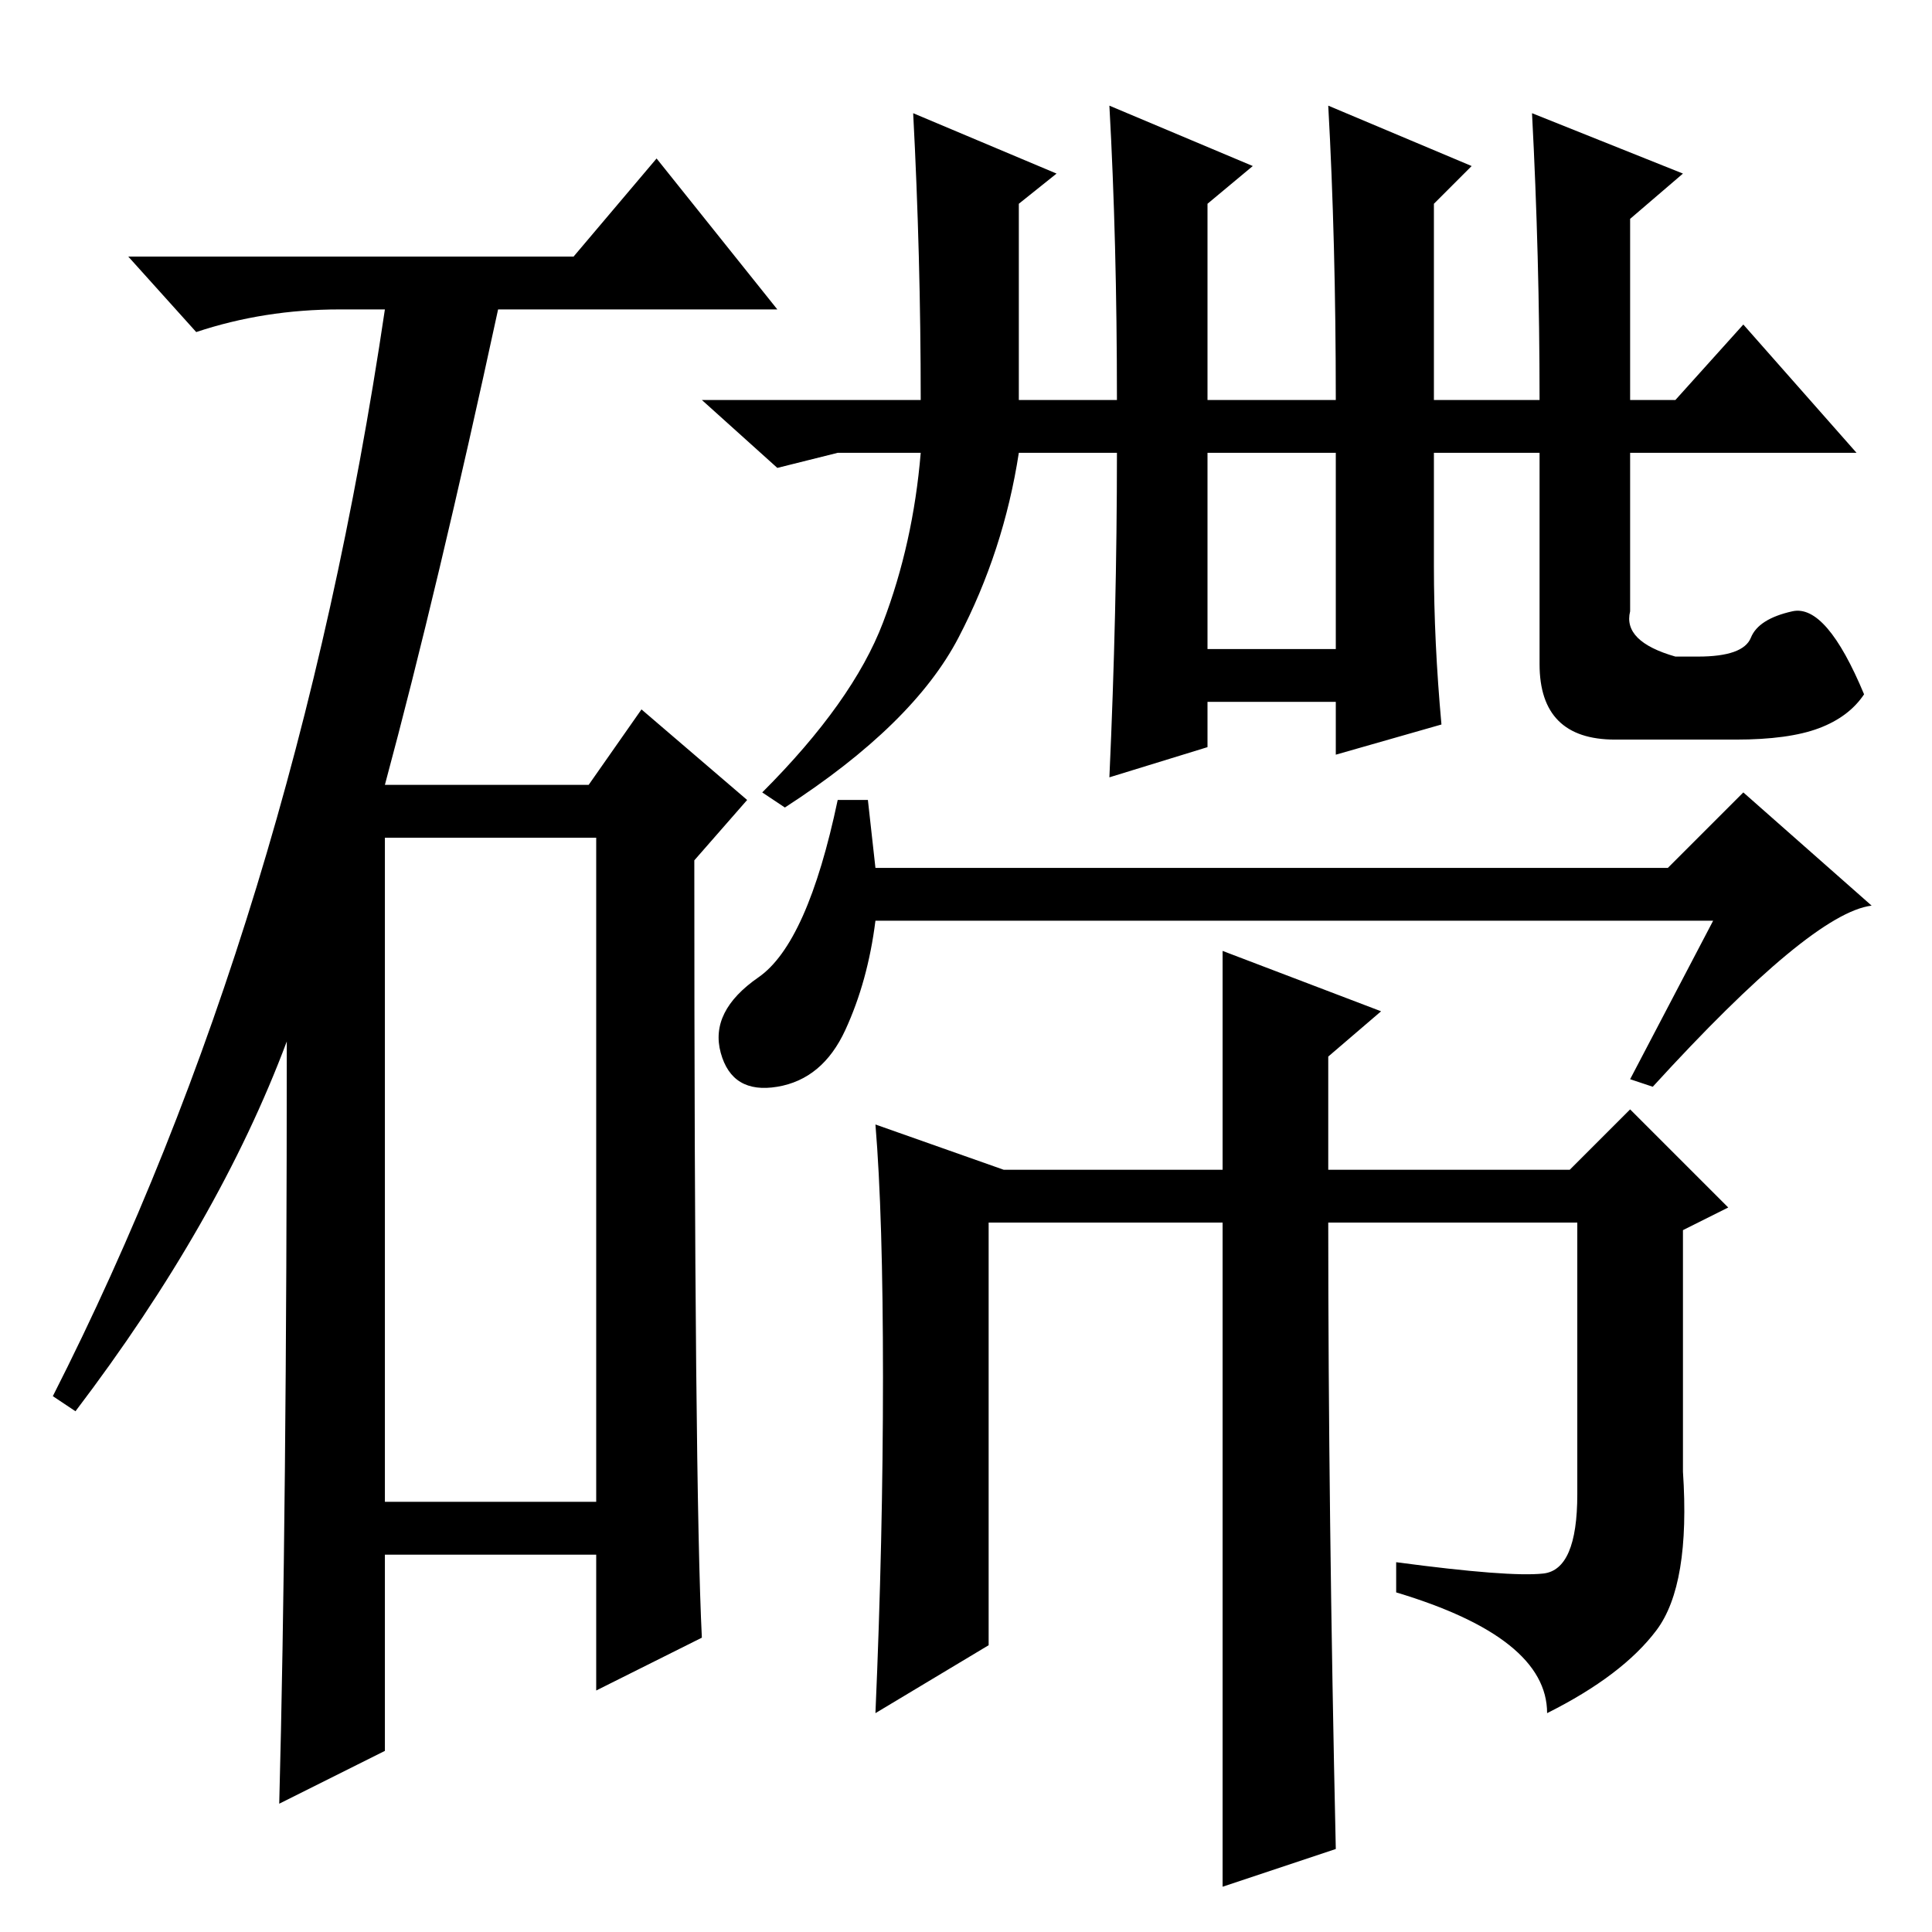 <?xml version="1.0" standalone="no"?>
<!DOCTYPE svg PUBLIC "-//W3C//DTD SVG 1.1//EN" "http://www.w3.org/Graphics/SVG/1.1/DTD/svg11.dtd" >
<svg xmlns="http://www.w3.org/2000/svg" xmlns:xlink="http://www.w3.org/1999/xlink" version="1.1" viewBox="0 -36 256 256">
  <g transform="matrix(1 0 0 -1 0 220)">
   <path fill="currentColor"
d="M76 222l11 13l16 -20h-37q-8 -37 -15 -63h27l7 10l14 -12l-7 -8q0 -83 1 -103l-14 -7v18h-28v-26l-14 -7q1 38 1 101q-9 -24 -28 -49l-3 2q32 63 44 144h-6q-10 0 -19 -3l-9 10h59zM51 57h28v88h-28v-88zM191 160l-14 -4v7h-17v-6l-13 -4q1 22 1 43h-13q-2 -13 -8 -24.5
t-23 -22.5l-3 2q12 12 16 22.5t5 22.5h-11l-8 -2l-10 9h29q0 19 -1 38l19 -8l-5 -4v-26h13q0 21 -1 39l19 -8l-6 -5v-26h17q0 21 -1 39l19 -8l-5 -5v-26h14q0 19 -1 38l20 -8l-7 -6v-24h6l9 10l15 -17h-30v-21q-1 -4 6 -6h3q6 0 7 2.5t5.5 3.5t9.5 -11q-2 -3 -6 -4.5
t-11 -1.5h-16q-10 0 -10 10v28h-14v-15q0 -10 1 -21zM177 196h-17v-26h17v26zM227 134h-111q-1 -8 -4 -14.5t-9 -7.5t-7.5 4.5t5 10t10.5 23.5h4l1 -9h105l10 10l17 -15q-8 -1 -29 -24l-3 1zM117 73.5q0 21.5 -1 33.5l17 -6h29v29l21 -8l-7 -6v-15h32l8 8l13 -13l-6 -3v-32
q1 -15 -3.5 -21t-14.5 -11q0 10 -20 16v4q15 -2 19.5 -1.5t4.5 10.5v36h-33q0 -38 1 -83l-15 -5v88h-31v-56l-15 -9q1 23 1 44.5z" />
  </g>

</svg>
